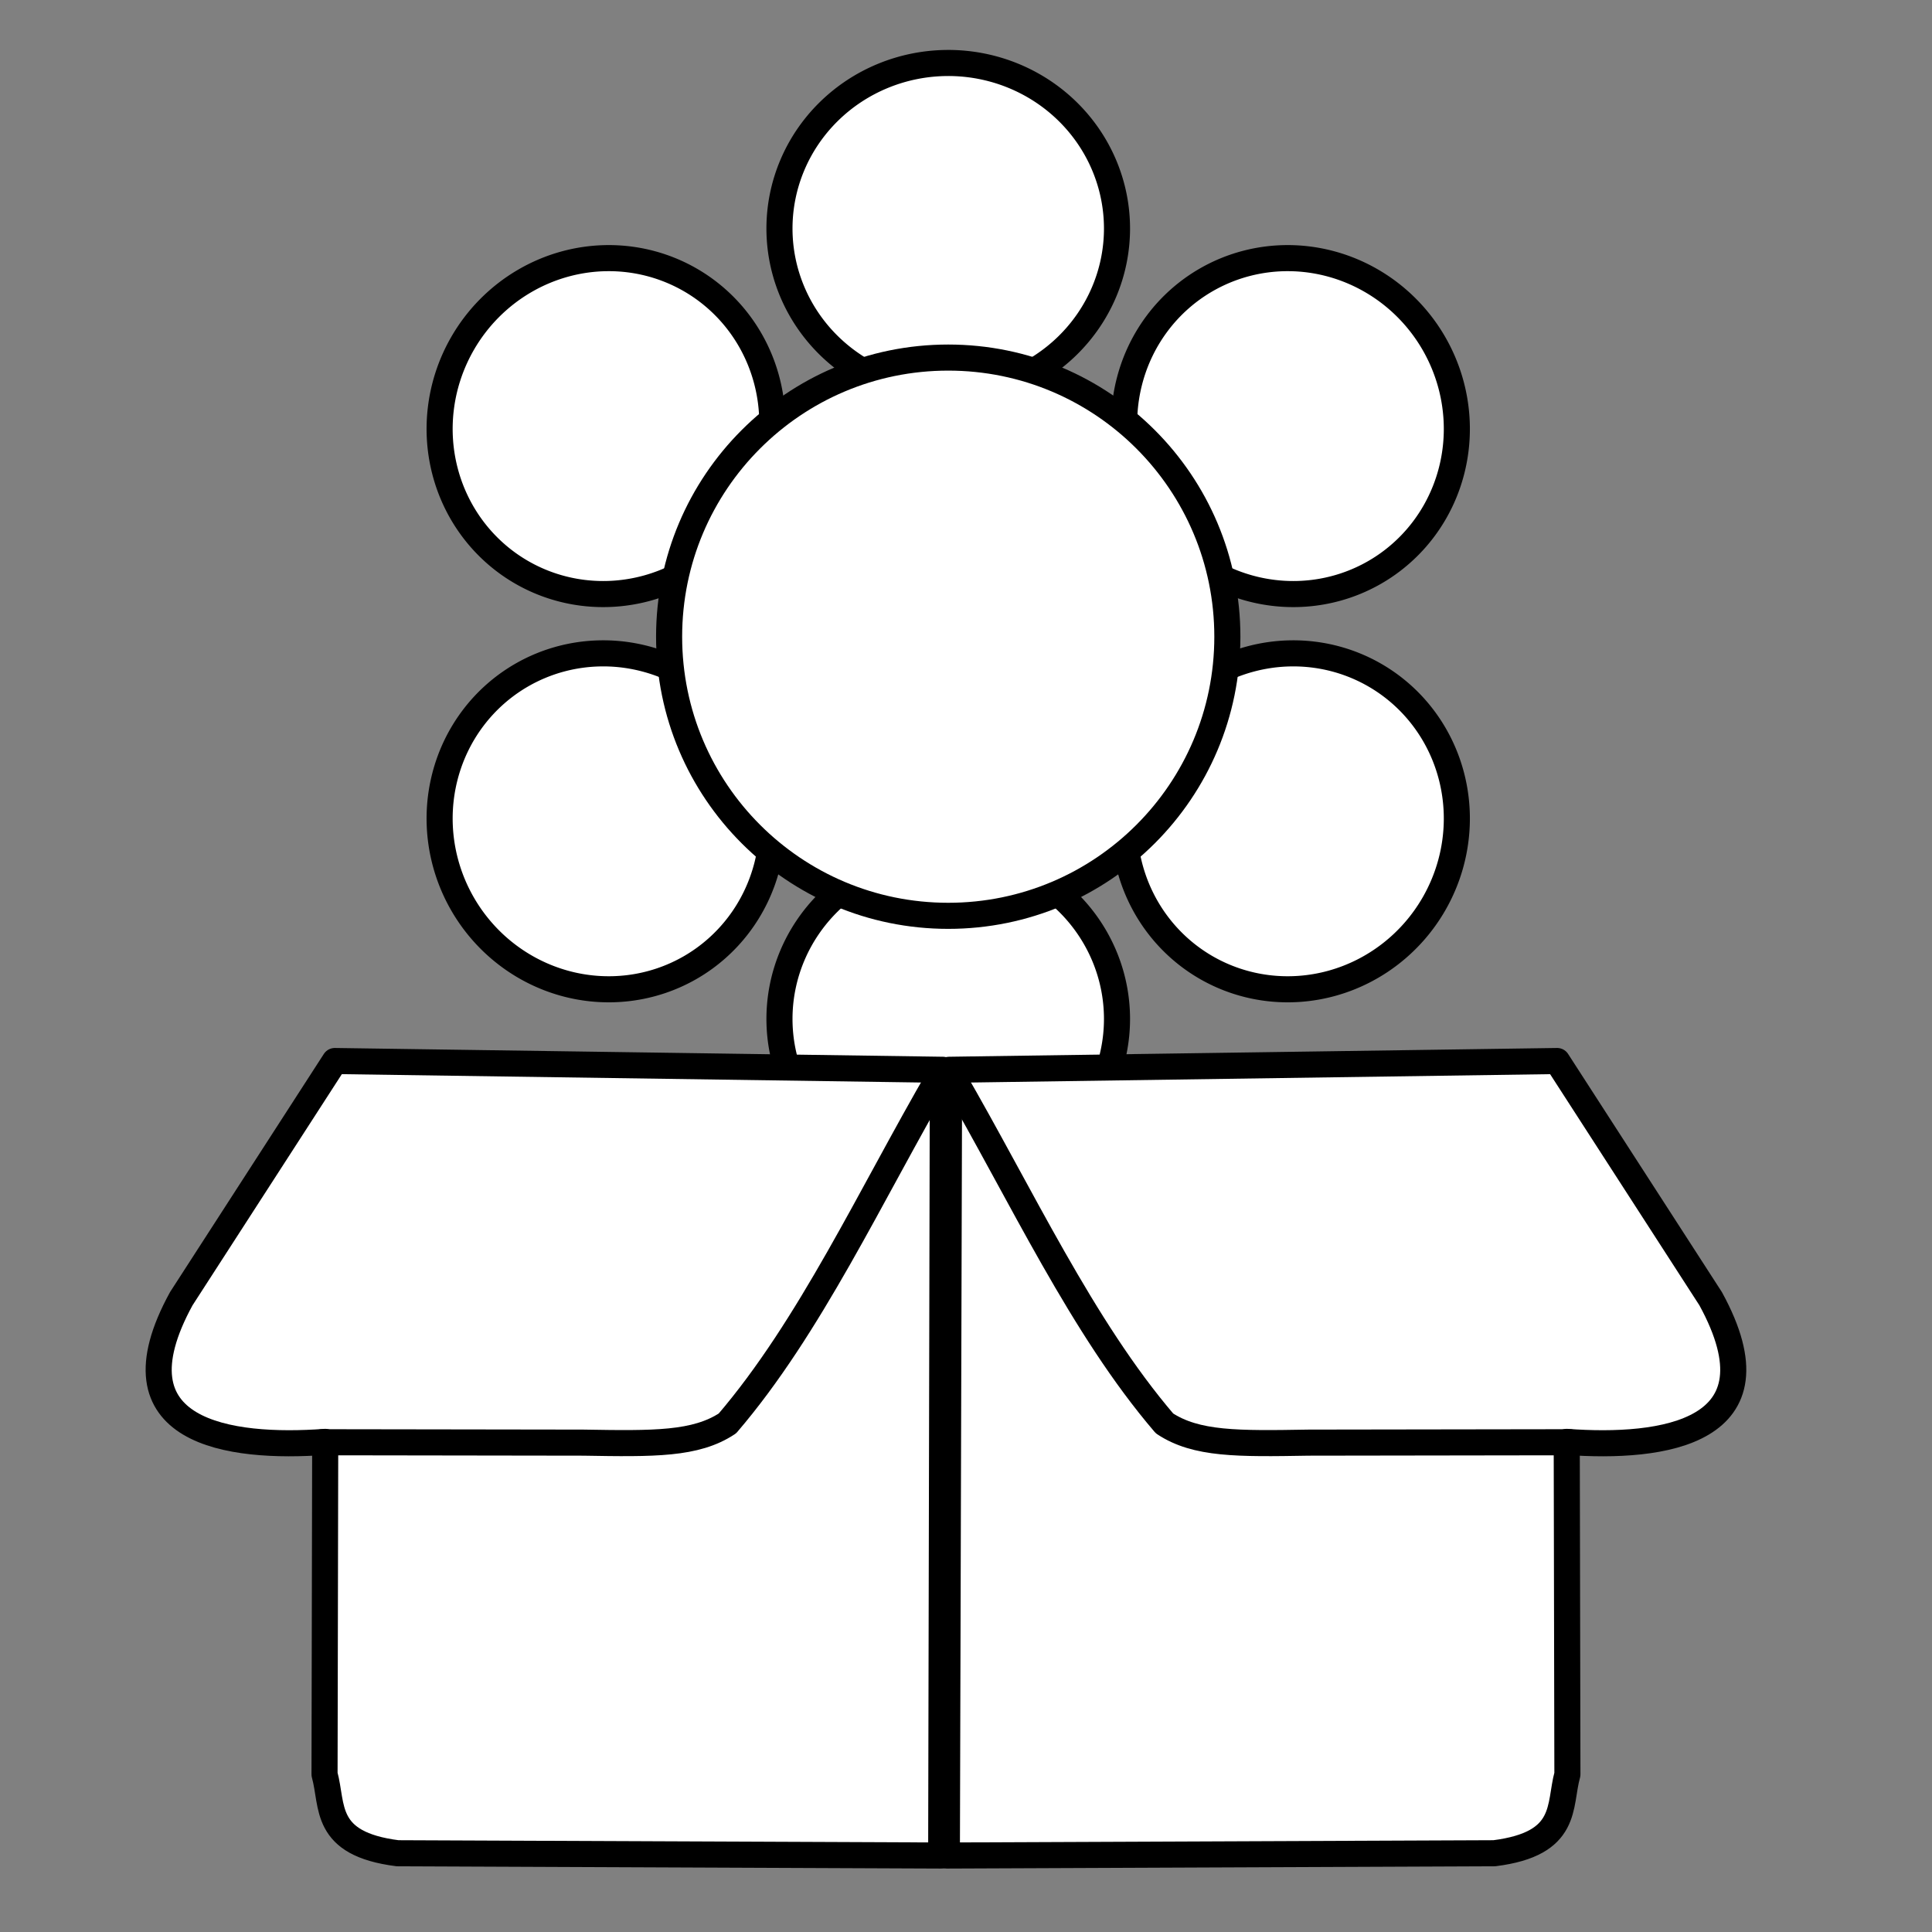 <svg width="200mm" height="200mm" viewBox="0 0 200 200" xml:space="preserve" xmlns="http://www.w3.org/2000/svg"><rect x="0" y="0" width="200" height="200" fill="#808080" stroke="none"/><path style="fill:#fff;stroke:#000;stroke-width:2.7;stroke-linecap:round;stroke-linejoin:round;stroke-dasharray:none" d="M98.16 6.52a17.472 17.136 0 0 0-17.47 17.135A17.472 17.136 0 0 0 98.16 40.79a17.472 17.136 0 0 0 17.472-17.135A17.472 17.136 0 0 0 98.16 6.519ZM62.875 26.722a17.136 17.472 30 0 0-14.985 8.82 17.136 17.472 30 0 0 6.104 23.699 17.136 17.472 30 0 0 23.575-6.563 17.136 17.472 30 0 0-6.104-23.7 17.136 17.472 30 0 0-8.59-2.256Zm70.571 0a17.472 17.136 60 0 0-8.59 2.257 17.472 17.136 60 0 0-6.104 23.699 17.472 17.136 60 0 0 23.575 6.563 17.472 17.136 60 0 0 6.105-23.699 17.472 17.136 60 0 0-14.986-8.82zM62.584 67.636a17.472 17.136 60 0 0-8.59 2.256 17.472 17.136 60 0 0-6.104 23.699 17.472 17.136 60 0 0 23.575 6.563 17.472 17.136 60 0 0 6.104-23.699 17.472 17.136 60 0 0-14.985-8.82zm71.153 0a17.136 17.472 30 0 0-14.985 8.82 17.136 17.472 30 0 0 6.104 23.698 17.136 17.472 30 0 0 23.576-6.563 17.136 17.472 30 0 0-6.105-23.699 17.136 17.472 30 0 0-8.59-2.256zM98.16 88.344a17.472 17.136 0 0 0-17.47 17.135 17.472 17.136 0 0 0 17.47 17.136 17.472 17.136 0 0 0 17.472-17.136A17.472 17.136 0 0 0 98.16 88.344z"/><circle style="fill:#fff;stroke:#000;stroke-width:2.7;stroke-linecap:round;stroke-linejoin:round;stroke-dasharray:none" cx="98.161" cy="65.911" r="28.895"/><path style="fill:#fff;stroke:#000;stroke-width:2.7;stroke-linecap:round;stroke-linejoin:round;stroke-dasharray:none" d="m33.354 149.301 27.024.04c7.328.124 11.644.183 14.926-1.99 8.539-9.968 14.814-23.625 21.997-36.002"/><path style="fill:#fff;stroke:#000;stroke-width:2.7;stroke-linecap:round;stroke-linejoin:round;stroke-dasharray:none" d="m97.604 110.744-62.946-.908-15.893 24.608c-7.633 13.937 5.026 15.542 14.9 14.819l-.069 34.414c.907 3.262-.184 7.19 7.566 8.17l56.27.236z"/><path style="fill:#fff;stroke:#000;stroke-width:2.7;stroke-linecap:round;stroke-linejoin:round;stroke-dasharray:none" d="m33.354 149.301 27.024.04c7.328.124 11.644.183 14.926-1.99 8.539-9.968 14.814-23.625 21.997-36.002M162.5 149.301l-27.025.04c-7.329.124-11.645.183-14.927-1.99-8.538-9.968-14.814-23.625-21.996-36.002"/><path style="fill:#fff;stroke:#000;stroke-width:2.7;stroke-linecap:round;stroke-linejoin:round;stroke-dasharray:none" d="m98.25 110.744 62.945-.908 15.892 24.608c7.634 13.937-5.025 15.542-14.899 14.819l.069 34.414c-.907 3.262.184 7.19-7.566 8.17l-56.672.236z"/><path style="fill:#fff;stroke:#000;stroke-width:2.7;stroke-linecap:round;stroke-linejoin:round;stroke-dasharray:none" d="m162.5 149.301-27.025.04c-7.329.124-11.645.183-14.927-1.99-8.538-9.968-14.814-23.625-21.996-36.002"/></svg>